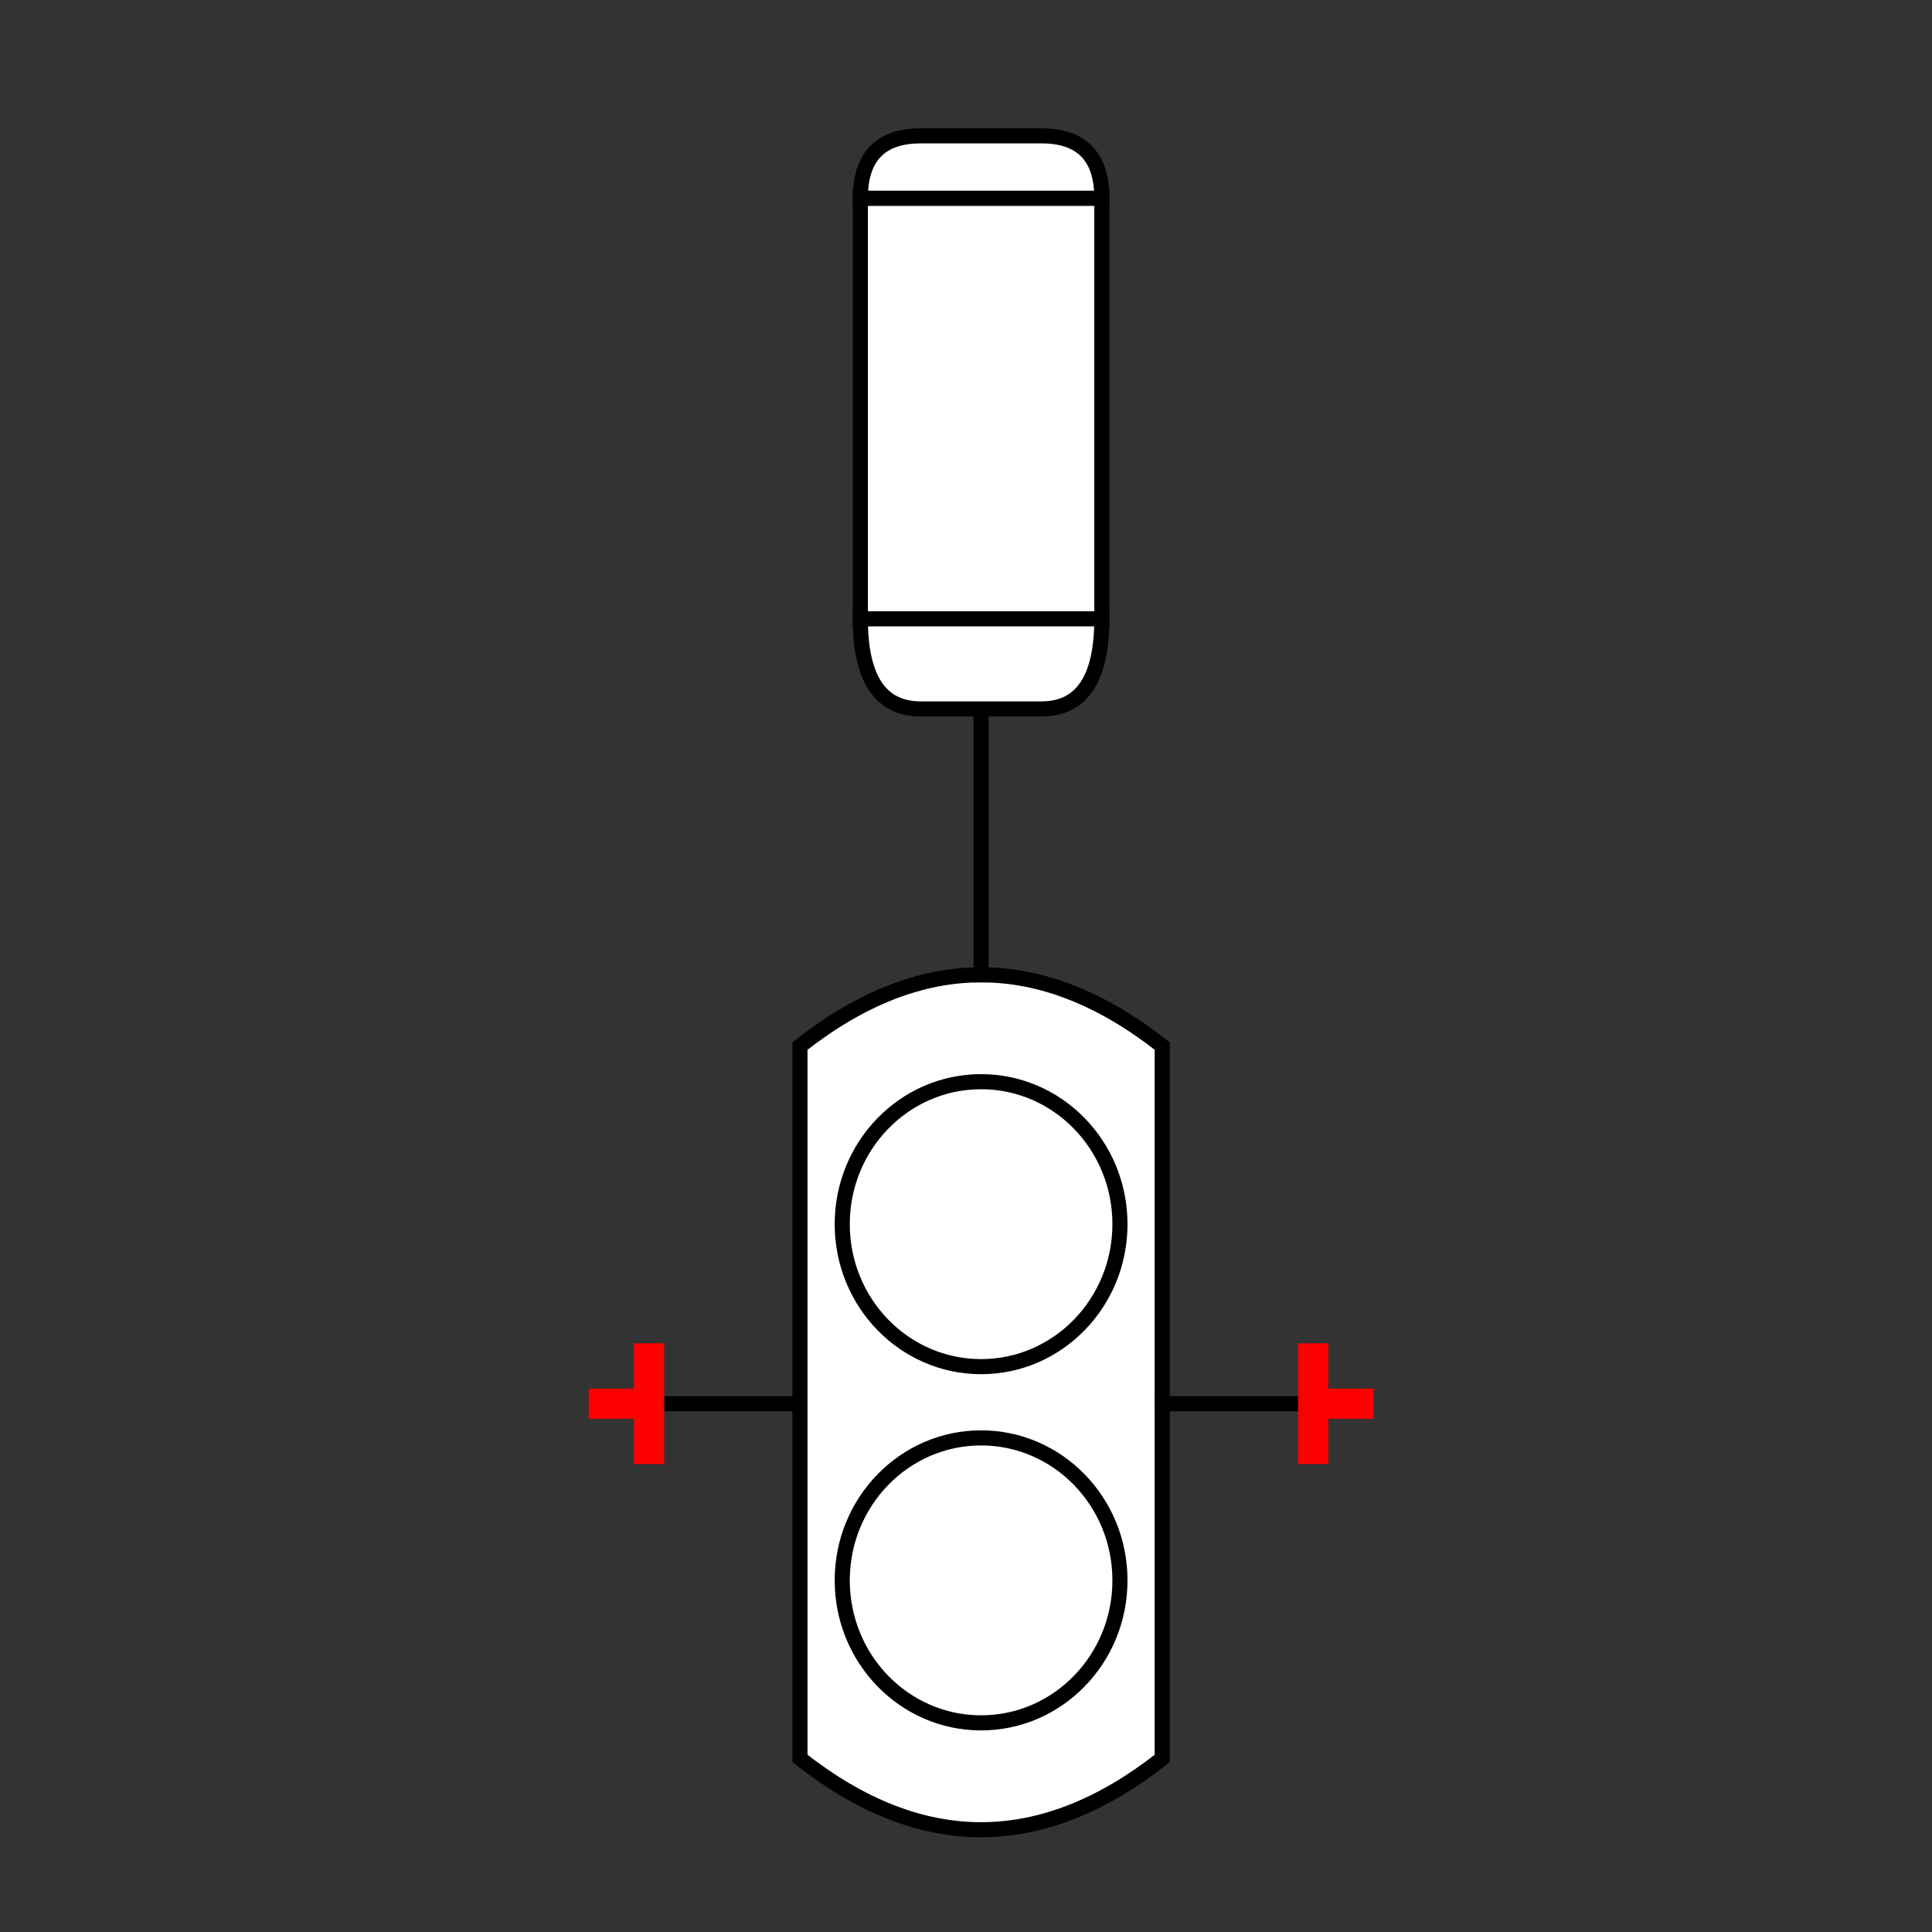 <?xml version="1.0" encoding="UTF-8"?>
<svg xmlns="http://www.w3.org/2000/svg" viewBox="0 0 64 64"><rect x="0" y="0" width="64" height="64" fill="#333333" stroke="none"/><g id="ks8pc31o26m" class="Group.cls" transform="translate(19.5 4.5)"><g class="Prim.cls"><g id="ks8pc31p26n" transform="translate(7 27.792)"><path fill="white" d="M 0 2.36 L 0 25.96 Q 6 30.68 12 25.96 L 12 2.36 Q 6 -2.36 0 2.36 Z" stroke-linecap="square" stroke="#000000" stroke-width="0.5"/></g><g id="ks8pc31p26o" transform="translate(2 42)"><path d="M 4.6 0 L 0 1.000310945187266e-13" fill="none" stroke-linecap="square" stroke="#000000" stroke-width="0.5"/></g><g id="ks8pc31p26p" transform="translate(2 40.26)"><path d="M 1e-13 1e-13 L 0 3.44" fill="none" stroke-linecap="square" stroke="#000000" stroke-width="0.5"/></g><g id="ks8pc31p26q" transform="translate(19 42)"><path d="M 1e-13 1e-13 L 5 0" fill="none" stroke-linecap="square" stroke="#000000" stroke-width="0.5"/></g><g id="ks8pc31p26r" transform="translate(24 40.26)"><path d="M 1e-13 1e-13 L 0 3.44" fill="none" stroke-linecap="square" stroke="#000000" stroke-width="0.5"/></g><g id="ks8pc31p26s" transform="translate(8.4 31.332)"><ellipse fill="white" cx="4.6" cy="4.72" rx="4.6" ry="4.72" stroke-linecap="square" stroke="#000000" stroke-width="0.5"/></g><g id="ks8pc31p26t" transform="translate(8.4 43.132)"><ellipse fill="white" cx="4.6" cy="4.72" rx="4.6" ry="4.72" stroke-linecap="square" stroke="#000000" stroke-width="0.5"/></g><g id="ks8pc31p26u" transform="translate(6.033 5.033) rotate(90 6.967 4)"><rect fill="white" height="8" stroke-linecap="square" stroke="#000000" stroke-width="0.5" width="13.934" x="0" y="0"/></g><g id="ks8pc31p26v" transform="translate(11.967 -2.967) rotate(90 1.033 4)"><path fill="white" d="M 2.066 0 Q 0 0 0 2 L 0 6 Q 0 8 2.066 8 Z" stroke-linecap="square" stroke="#000000" stroke-width="0.5"/></g><g id="ks8pc31p26w" transform="translate(11.508 13.492) rotate(90 1.492 4)"><path fill="white" d="M 0 0 Q 2.984 0 2.984 2 L 2.984 6 Q 2.984 8 0 8 Z" stroke-linecap="square" stroke="#000000" stroke-width="0.5"/></g><g id="ks8pc31p26x" transform="translate(13 19.352)"><path d="M 1e-13 1e-13 L 0 8.44" fill="none" stroke-linecap="square" stroke="#000000" stroke-width="0.5"/></g><g id="ks8pc31p26y" transform="translate(0 42) rotate(90 2 0)"><path d="M 1e-13 1e-13 L 4 0" fill="none" stroke="#ff0000" stroke-width="1"/></g><g id="ks8pc31p26z" transform="translate(1 41) rotate(90 0 1)"><path d="M 0 2 L 1e-13 1e-13" fill="none" stroke="#ff0000" stroke-width="1"/></g><g id="ks8pc31p270" transform="translate(22 42) rotate(270 2 0)"><path d="M 1e-13 1e-13 L 4 0" fill="none" stroke="#ff0000" stroke-width="1"/></g><g id="ks8pc31p271" transform="translate(25 41) rotate(270 0 1)"><path d="M 0 2 L 1e-13 1e-13" fill="none" stroke="#ff0000" stroke-width="1"/></g></g></g></svg>